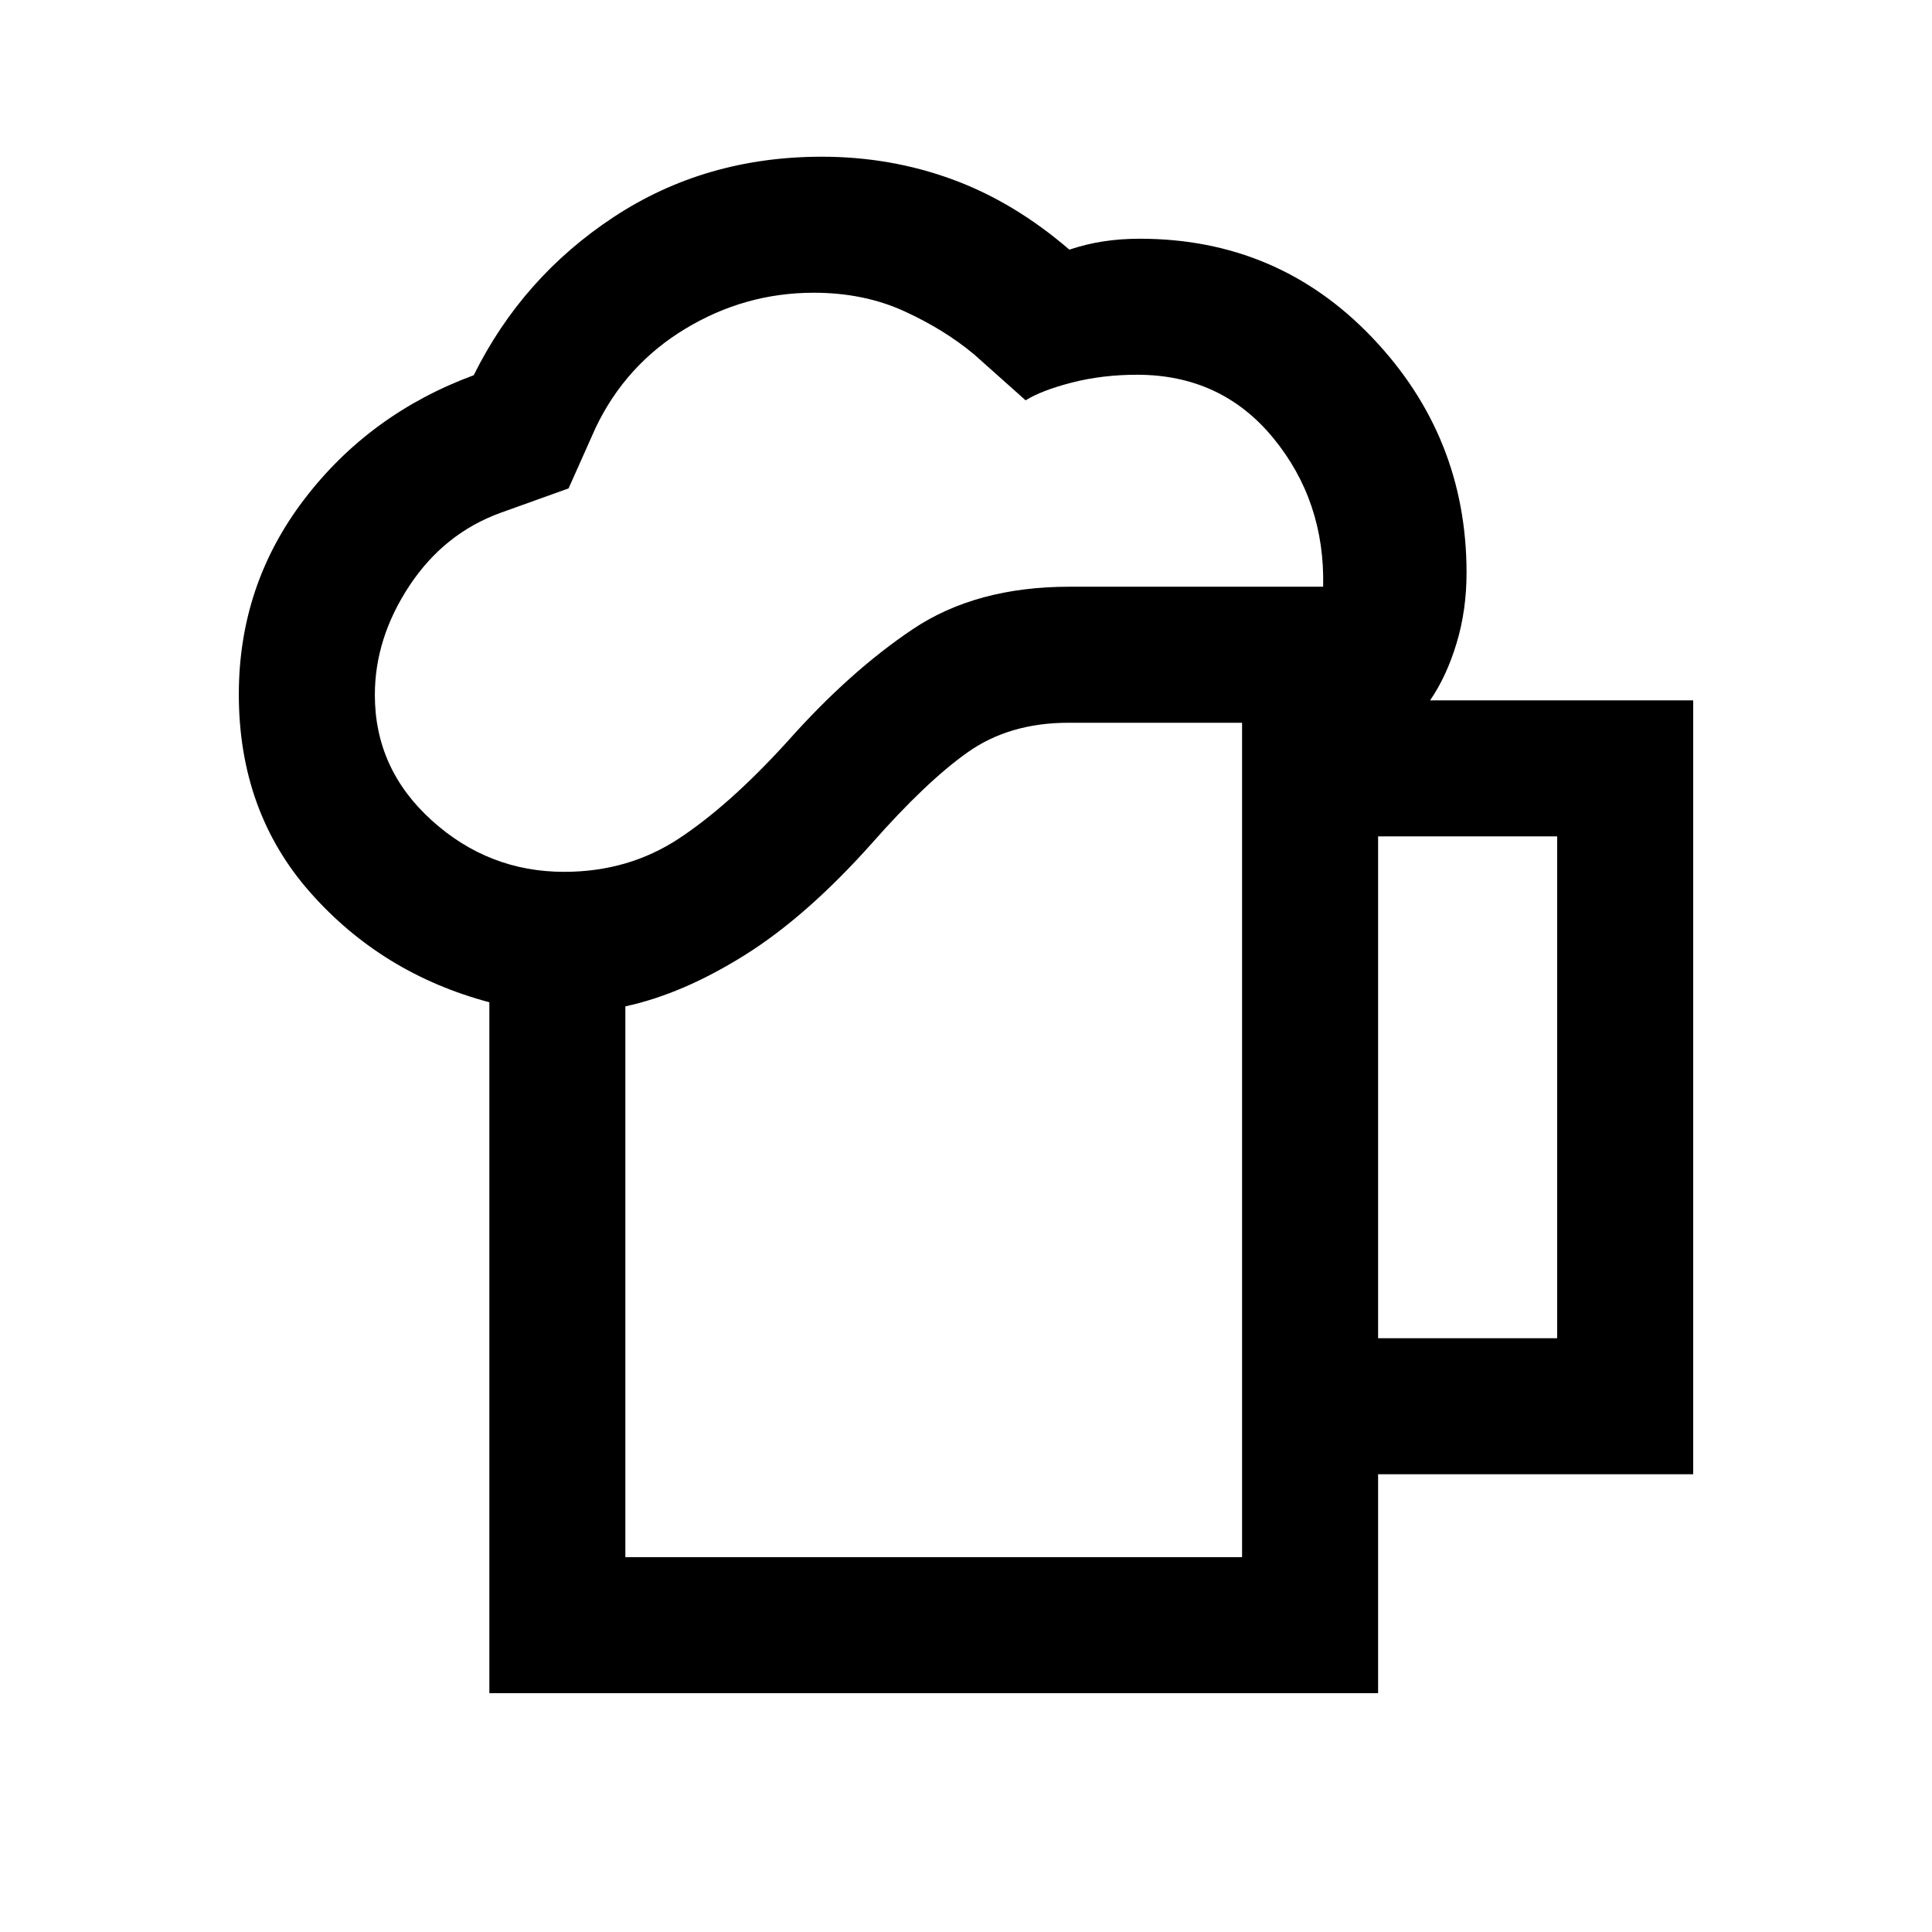 <svg xmlns="http://www.w3.org/2000/svg" height="40" viewBox="0 -960 960 960" width="40"><path d="M310.74-186.26h306.44v-414.61H531q-29.41 0-50.13 14.65-20.72 14.66-47.85 45.48-32.3 36.18-63.12 55.43-30.82 19.26-59.16 25.36v273.69Zm-67.58 67.59v-343.31q-53.34-14.22-88.91-54.46-35.58-40.23-35.58-98.56 0-54.3 32.49-96.87 32.48-42.56 84.23-61.68 24.15-48.73 69.62-78.65 45.48-29.93 103.33-29.93 34.08 0 64.78 11.23 30.7 11.23 58.24 34.95 8.23-2.77 16.86-4.1 8.63-1.33 18.11-1.33 68.7 0 115.55 49.15 46.84 49.15 46.84 116.85 0 18.64-4.99 35.1T710.61-612h130.72v384.54H684.77v108.79H243.16Zm-56.9-496.01q0 36.78 28.27 62.33 28.27 25.56 65.8 25.56 31.93 0 57.08-16.59 25.16-16.59 53.98-48.31 30.79-34.67 62.23-55.72 31.43-21.05 77.77-21.05h126.07q.98-42.54-24.83-73.94-25.8-31.39-67.63-31.39-17.23 0-32.32 3.87t-23.06 8.84l-25.41-22.66q-14.76-12.39-34.83-21.59-20.07-9.21-45.05-9.21-34.18 0-63.79 17.89-29.62 17.88-44.57 49.19l-13.46 30.15-33.82 12.13q-28.07 10.23-45.25 36.23-17.18 26-17.18 54.27Zm498.51 319.63h88.97v-249.36h-88.97v249.36ZM310.74-186.26h306.44-306.44Z"/></svg>